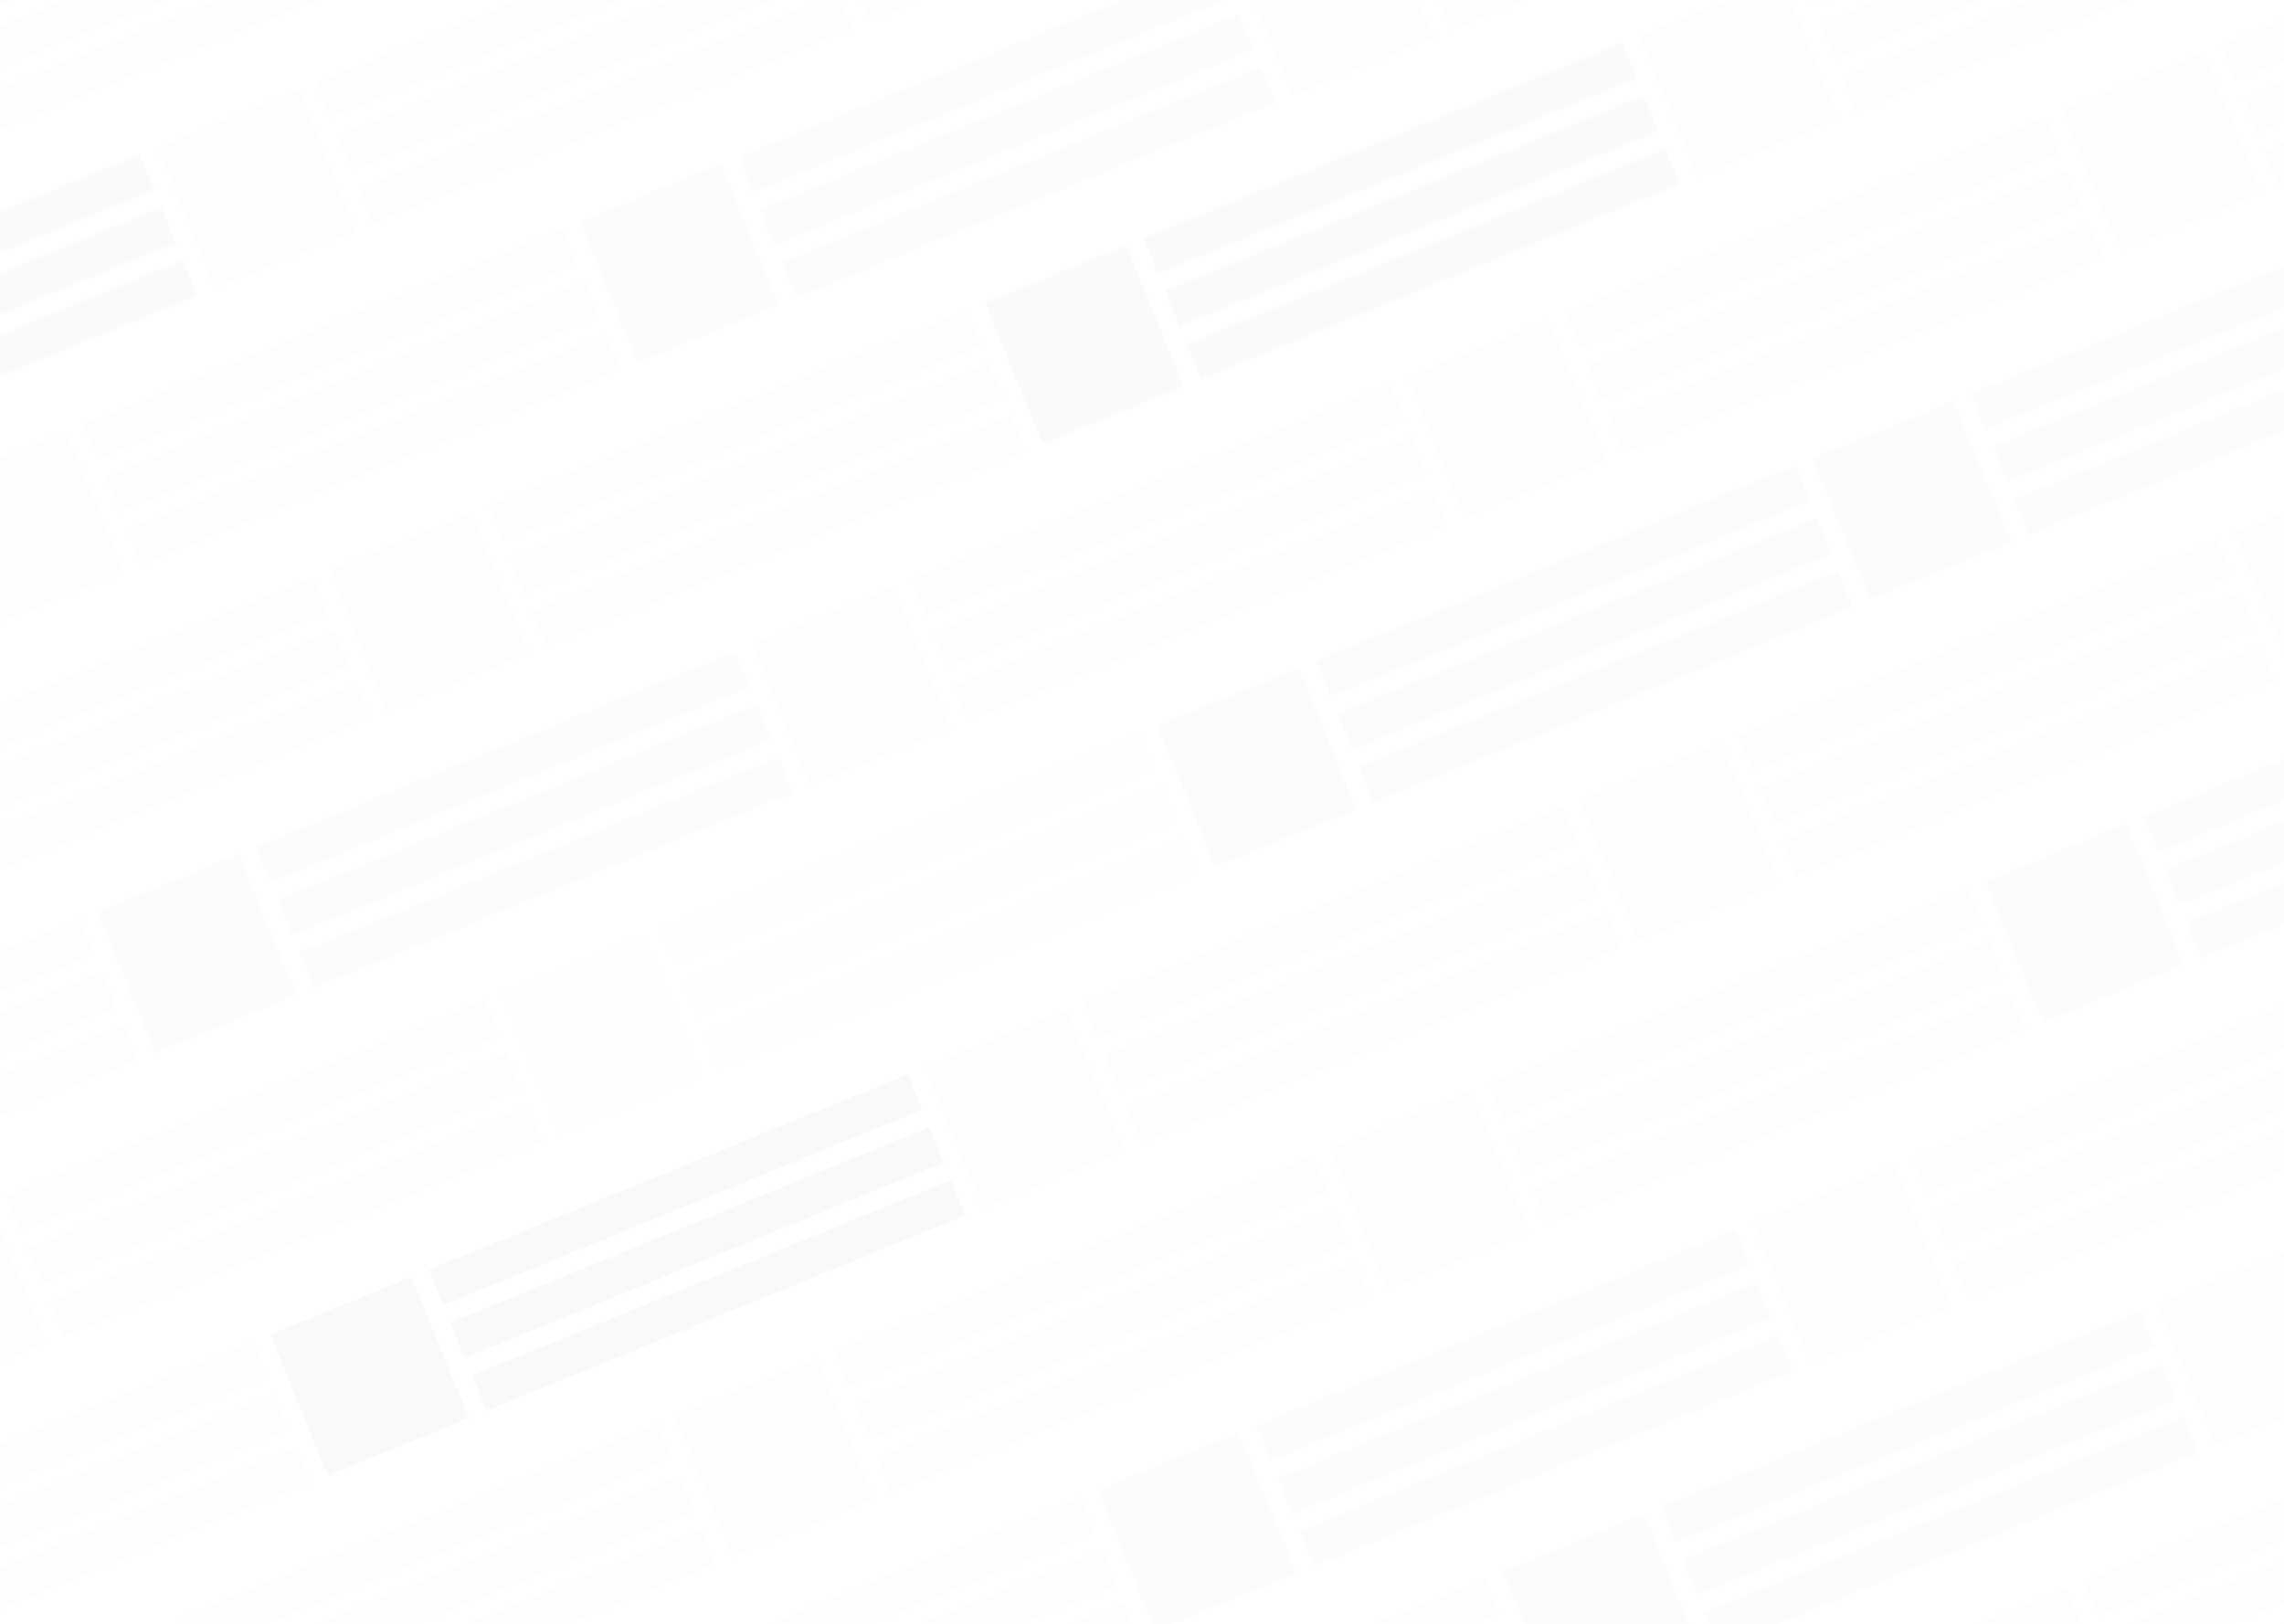 <svg width="1440" height="1024" viewBox="0 0 1440 1024" fill="none" xmlns="http://www.w3.org/2000/svg">
<g opacity="0.04">
<g opacity="0.2">
<rect x="-56.058" y="0.803" width="326" height="24" transform="rotate(-22.203 -56.058 0.803)" fill="#2C3333"/>
<rect x="-42.454" y="34.134" width="326" height="24" transform="rotate(-22.203 -42.454 34.134)" fill="#2C3333"/>
<rect x="-28.85" y="67.464" width="326" height="24" transform="rotate(-22.203 -28.85 67.464)" fill="#2C3333"/>
</g>
<g opacity="0.6">
<rect x="-213.662" y="220.662" width="326" height="24" transform="rotate(-22.203 -213.662 220.662)" fill="#2C3333"/>
<rect x="-200.058" y="253.992" width="326" height="24" transform="rotate(-22.203 -200.058 253.992)" fill="#2C3333"/>
<rect x="-186.454" y="287.323" width="326" height="24" transform="rotate(-22.203 -186.454 287.323)" fill="#2C3333"/>
</g>
<g opacity="0.2">
<rect x="99.276" y="92.936" width="96" height="96" transform="rotate(-22.203 99.276 92.936)" fill="#2C3333"/>
<rect x="199.268" y="52.124" width="326" height="24" transform="rotate(-22.203 199.268 52.124)" fill="#2C3333"/>
<rect x="212.872" y="85.455" width="326" height="24" transform="rotate(-22.203 212.872 85.455)" fill="#2C3333"/>
<rect x="226.476" y="118.786" width="326" height="24" transform="rotate(-22.203 226.476 118.786)" fill="#2C3333"/>
</g>
<g opacity="0.2">
<rect x="512.206" y="-75.601" width="96" height="96" transform="rotate(-22.203 512.206 -75.601)" fill="#2C3333"/>
</g>
<g opacity="0.2">
<rect x="-47.219" y="308.26" width="96" height="96" transform="rotate(-22.203 -47.219 308.26)" fill="#2C3333"/>
<rect x="52.773" y="267.449" width="326" height="24" transform="rotate(-22.203 52.773 267.449)" fill="#2C3333"/>
<rect x="66.377" y="300.779" width="326" height="24" transform="rotate(-22.203 66.377 300.779)" fill="#2C3333"/>
<rect x="79.981" y="334.11" width="326" height="24" transform="rotate(-22.203 79.981 334.11)" fill="#2C3333"/>
</g>
<g opacity="0.4">
<rect x="365.711" y="139.723" width="96" height="96" transform="rotate(-22.203 365.711 139.723)" fill="#2C3333"/>
<rect x="465.704" y="98.912" width="326" height="24" transform="rotate(-22.203 465.704 98.912)" fill="#2C3333"/>
<rect x="479.307" y="132.242" width="326" height="24" transform="rotate(-22.203 479.307 132.242)" fill="#2C3333"/>
<rect x="492.911" y="165.573" width="326" height="24" transform="rotate(-22.203 492.911 165.573)" fill="#2C3333"/>
</g>
<g opacity="0.2">
<rect x="778.642" y="-28.814" width="96" height="96" transform="rotate(-22.203 778.642 -28.814)" fill="#2C3333"/>
<rect x="905.841" y="-2.964" width="326" height="24" transform="rotate(-22.203 905.841 -2.964)" fill="#2C3333"/>
</g>
<g opacity="0.2">
<rect x="-104.831" y="487.307" width="326" height="24" transform="rotate(-22.203 -104.831 487.307)" fill="#2C3333"/>
<rect x="-91.227" y="520.638" width="326" height="24" transform="rotate(-22.203 -91.227 520.638)" fill="#2C3333"/>
<rect x="-77.624" y="553.968" width="326" height="24" transform="rotate(-22.203 -77.624 553.968)" fill="#2C3333"/>
</g>
<g opacity="0.2">
<rect x="208.107" y="359.582" width="96" height="96" transform="rotate(-22.203 208.107 359.582)" fill="#2C3333"/>
<rect x="308.099" y="318.77" width="326" height="24" transform="rotate(-22.203 308.099 318.77)" fill="#2C3333"/>
<rect x="321.703" y="352.101" width="326" height="24" transform="rotate(-22.203 321.703 352.101)" fill="#2C3333"/>
<rect x="335.307" y="385.431" width="326" height="24" transform="rotate(-22.203 335.307 385.431)" fill="#2C3333"/>
</g>
<g opacity="0.6">
<rect x="621.037" y="191.045" width="96" height="96" transform="rotate(-22.203 621.037 191.045)" fill="#2C3333"/>
<rect x="721.029" y="150.233" width="326" height="24" transform="rotate(-22.203 721.029 150.233)" fill="#2C3333"/>
<rect x="734.633" y="183.564" width="326" height="24" transform="rotate(-22.203 734.633 183.564)" fill="#2C3333"/>
<rect x="748.237" y="216.895" width="326" height="24" transform="rotate(-22.203 748.237 216.895)" fill="#2C3333"/>
</g>
<g opacity="0.2">
<rect x="1033.97" y="22.508" width="96" height="96" transform="rotate(-22.203 1033.97 22.508)" fill="#2C3333"/>
<rect x="1133.96" y="-18.304" width="326" height="24" transform="rotate(-22.203 1133.96 -18.304)" fill="#2C3333"/>
<rect x="1147.56" y="15.027" width="326" height="24" transform="rotate(-22.203 1147.56 15.027)" fill="#2C3333"/>
<rect x="1161.17" y="48.357" width="326" height="24" transform="rotate(-22.203 1161.17 48.357)" fill="#2C3333"/>
</g>
<g opacity="0.2">
<rect x="-251.326" y="702.631" width="326" height="24" transform="rotate(-22.203 -251.326 702.631)" fill="#2C3333"/>
<rect x="-237.722" y="735.962" width="326" height="24" transform="rotate(-22.203 -237.722 735.962)" fill="#2C3333"/>
<rect x="-224.118" y="769.292" width="326" height="24" transform="rotate(-22.203 -224.118 769.292)" fill="#2C3333"/>
</g>
<g opacity="0.4">
<rect x="61.612" y="574.906" width="96" height="96" transform="rotate(-22.203 61.612 574.906)" fill="#2C3333"/>
<rect x="161.604" y="534.094" width="326" height="24" transform="rotate(-22.203 161.604 534.094)" fill="#2C3333"/>
<rect x="175.208" y="567.425" width="326" height="24" transform="rotate(-22.203 175.208 567.425)" fill="#2C3333"/>
<rect x="188.812" y="600.755" width="326" height="24" transform="rotate(-22.203 188.812 600.755)" fill="#2C3333"/>
</g>
<g opacity="0.2">
<rect x="474.543" y="406.369" width="96" height="96" transform="rotate(-22.203 474.543 406.369)" fill="#2C3333"/>
<rect x="574.535" y="365.557" width="326" height="24" transform="rotate(-22.203 574.535 365.557)" fill="#2C3333"/>
<rect x="588.138" y="398.888" width="326" height="24" transform="rotate(-22.203 588.138 398.888)" fill="#2C3333"/>
<rect x="601.742" y="432.218" width="326" height="24" transform="rotate(-22.203 601.742 432.218)" fill="#2C3333"/>
</g>
<g opacity="0.2">
<rect x="887.473" y="237.832" width="96" height="96" transform="rotate(-22.203 887.473 237.832)" fill="#2C3333"/>
<rect x="987.465" y="197.02" width="326" height="24" transform="rotate(-22.203 987.465 197.02)" fill="#2C3333"/>
<rect x="1001.07" y="230.351" width="326" height="24" transform="rotate(-22.203 1001.07 230.351)" fill="#2C3333"/>
<rect x="1014.67" y="263.681" width="326" height="24" transform="rotate(-22.203 1014.67 263.681)" fill="#2C3333"/>
</g>
<g opacity="0.2">
<rect x="1300.4" y="69.295" width="96" height="96" transform="rotate(-22.203 1300.4 69.295)" fill="#2C3333"/>
<rect x="1400.39" y="28.483" width="326" height="24" transform="rotate(-22.203 1400.39 28.483)" fill="#2C3333"/>
<rect x="1414" y="61.814" width="326" height="24" transform="rotate(-22.203 1414 61.814)" fill="#2C3333"/>
<rect x="1427.6" y="95.144" width="326" height="24" transform="rotate(-22.203 1427.6 95.144)" fill="#2C3333"/>
</g>
<g opacity="0.2">
<rect x="-95.992" y="794.764" width="96" height="96" transform="rotate(-22.203 -95.992 794.764)" fill="#2C3333"/>
<rect x="4" y="753.953" width="326" height="24" transform="rotate(-22.203 4 753.953)" fill="#2C3333"/>
<rect x="17.604" y="787.283" width="326" height="24" transform="rotate(-22.203 17.604 787.283)" fill="#2C3333"/>
<rect x="31.208" y="820.614" width="326" height="24" transform="rotate(-22.203 31.208 820.614)" fill="#2C3333"/>
</g>
<g opacity="0.1">
<rect x="316.938" y="626.227" width="96" height="96" transform="rotate(-22.203 316.938 626.227)" fill="#2C3333"/>
<rect x="416.93" y="585.416" width="326" height="24" transform="rotate(-22.203 416.93 585.416)" fill="#2C3333"/>
<rect x="430.534" y="618.746" width="326" height="24" transform="rotate(-22.203 430.534 618.746)" fill="#2C3333"/>
<rect x="444.138" y="652.077" width="326" height="24" transform="rotate(-22.203 444.138 652.077)" fill="#2C3333"/>
</g>
<g opacity="0.5">
<rect x="729.868" y="457.69" width="96" height="96" transform="rotate(-22.203 729.868 457.69)" fill="#2C3333"/>
<rect x="829.86" y="416.879" width="326" height="24" transform="rotate(-22.203 829.86 416.879)" fill="#2C3333"/>
<rect x="843.464" y="450.209" width="326" height="24" transform="rotate(-22.203 843.464 450.209)" fill="#2C3333"/>
<rect x="857.068" y="483.54" width="326" height="24" transform="rotate(-22.203 857.068 483.54)" fill="#2C3333"/>
</g>
<g opacity="0.4">
<rect x="1142.8" y="289.153" width="96" height="96" transform="rotate(-22.203 1142.8 289.153)" fill="#2C3333"/>
<rect x="1242.79" y="248.342" width="326" height="24" transform="rotate(-22.203 1242.79 248.342)" fill="#2C3333"/>
<rect x="1256.39" y="281.672" width="326" height="24" transform="rotate(-22.203 1256.39 281.672)" fill="#2C3333"/>
<rect x="1270" y="315.003" width="326" height="24" transform="rotate(-22.203 1270 315.003)" fill="#2C3333"/>
</g>
<g opacity="0.2">
<rect x="-142.495" y="969.277" width="326" height="24" transform="rotate(-22.203 -142.495 969.277)" fill="#2C3333"/>
<rect x="-128.891" y="1002.61" width="326" height="24" transform="rotate(-22.203 -128.891 1002.61)" fill="#2C3333"/>
<rect x="-115.287" y="1035.94" width="326" height="24" transform="rotate(-22.203 -115.287 1035.94)" fill="#2C3333"/>
</g>
<g opacity="0.8">
<rect x="170.443" y="841.551" width="96" height="96" transform="rotate(-22.203 170.443 841.551)" fill="#2C3333"/>
<rect x="270.436" y="800.74" width="326" height="24" transform="rotate(-22.203 270.436 800.74)" fill="#2C3333"/>
<rect x="284.039" y="834.07" width="326" height="24" transform="rotate(-22.203 284.039 834.07)" fill="#2C3333"/>
<rect x="297.643" y="867.401" width="326" height="24" transform="rotate(-22.203 297.643 867.401)" fill="#2C3333"/>
</g>
<g opacity="0.2">
<rect x="583.374" y="673.014" width="96" height="96" transform="rotate(-22.203 583.374 673.014)" fill="#2C3333"/>
<rect x="683.366" y="632.203" width="326" height="24" transform="rotate(-22.203 683.366 632.203)" fill="#2C3333"/>
<rect x="696.97" y="665.533" width="326" height="24" transform="rotate(-22.203 696.97 665.533)" fill="#2C3333"/>
<rect x="710.573" y="698.864" width="326" height="24" transform="rotate(-22.203 710.573 698.864)" fill="#2C3333"/>
</g>
<g opacity="0.2">
<rect x="996.304" y="504.477" width="96" height="96" transform="rotate(-22.203 996.304 504.477)" fill="#2C3333"/>
<rect x="1096.3" y="463.666" width="326" height="24" transform="rotate(-22.203 1096.3 463.666)" fill="#2C3333"/>
<rect x="1109.9" y="496.996" width="326" height="24" transform="rotate(-22.203 1109.9 496.996)" fill="#2C3333"/>
<rect x="1123.5" y="530.327" width="326" height="24" transform="rotate(-22.203 1123.5 530.327)" fill="#2C3333"/>
</g>
<g opacity="0.2">
<rect x="1409.23" y="335.94" width="96" height="96" transform="rotate(-22.203 1409.23 335.94)" fill="#2C3333"/>
</g>
<g opacity="0.2">
<rect x="112.831" y="1020.6" width="326" height="24" transform="rotate(-22.203 112.831 1020.6)" fill="#2C3333"/>
<rect x="126.435" y="1053.93" width="326" height="24" transform="rotate(-22.203 126.435 1053.93)" fill="#2C3333"/>
<rect x="140.039" y="1087.26" width="326" height="24" transform="rotate(-22.203 140.039 1087.26)" fill="#2C3333"/>
</g>
<g opacity="0.2">
<rect x="425.769" y="892.873" width="96" height="96" transform="rotate(-22.203 425.769 892.873)" fill="#2C3333"/>
<rect x="525.761" y="852.061" width="326" height="24" transform="rotate(-22.203 525.761 852.061)" fill="#2C3333"/>
<rect x="539.365" y="885.392" width="326" height="24" transform="rotate(-22.203 539.365 885.392)" fill="#2C3333"/>
<rect x="552.969" y="918.722" width="326" height="24" transform="rotate(-22.203 552.969 918.722)" fill="#2C3333"/>
</g>
<g opacity="0.2">
<rect x="838.699" y="724.336" width="96" height="96" transform="rotate(-22.203 838.699 724.336)" fill="#2C3333"/>
<rect x="938.691" y="683.524" width="326" height="24" transform="rotate(-22.203 938.691 683.524)" fill="#2C3333"/>
<rect x="952.295" y="716.855" width="326" height="24" transform="rotate(-22.203 952.295 716.855)" fill="#2C3333"/>
<rect x="965.899" y="750.186" width="326" height="24" transform="rotate(-22.203 965.899 750.186)" fill="#2C3333"/>
</g>
<g opacity="0.4">
<rect x="1251.63" y="555.799" width="96" height="96" transform="rotate(-22.203 1251.63 555.799)" fill="#2C3333"/>
<rect x="1351.62" y="514.987" width="326" height="24" transform="rotate(-22.203 1351.62 514.987)" fill="#2C3333"/>
<rect x="1365.23" y="548.318" width="326" height="24" transform="rotate(-22.203 1365.23 548.318)" fill="#2C3333"/>
<rect x="1378.83" y="581.648" width="326" height="24" transform="rotate(-22.203 1378.83 581.648)" fill="#2C3333"/>
</g>
<g opacity="0.2">
<rect x="379.267" y="1067.39" width="326" height="24" transform="rotate(-22.203 379.267 1067.39)" fill="#2C3333"/>
<rect x="392.87" y="1100.72" width="326" height="24" transform="rotate(-22.203 392.87 1100.72)" fill="#2C3333"/>
<rect x="406.474" y="1134.05" width="326" height="24" transform="rotate(-22.203 406.474 1134.05)" fill="#2C3333"/>
</g>
<g opacity="0.4">
<rect x="692.205" y="939.66" width="96" height="96" transform="rotate(-22.203 692.205 939.66)" fill="#2C3333"/>
<rect x="792.197" y="898.848" width="326" height="24" transform="rotate(-22.203 792.197 898.848)" fill="#2C3333"/>
<rect x="805.801" y="932.179" width="326" height="24" transform="rotate(-22.203 805.801 932.179)" fill="#2C3333"/>
<rect x="819.404" y="965.509" width="326" height="24" transform="rotate(-22.203 819.404 965.509)" fill="#2C3333"/>
</g>
<g opacity="0.2">
<rect x="1105.13" y="771.123" width="96" height="96" transform="rotate(-22.203 1105.13 771.123)" fill="#2C3333"/>
<rect x="1205.13" y="730.311" width="326" height="24" transform="rotate(-22.203 1205.13 730.311)" fill="#2C3333"/>
<rect x="1218.73" y="763.642" width="326" height="24" transform="rotate(-22.203 1218.73 763.642)" fill="#2C3333"/>
<rect x="1232.33" y="796.972" width="326" height="24" transform="rotate(-22.203 1232.33 796.972)" fill="#2C3333"/>
</g>
<g opacity="0.2">
<rect x="634.592" y="1118.71" width="326" height="24" transform="rotate(-22.203 634.592 1118.71)" fill="#2C3333"/>
</g>
<g opacity="0.4">
<rect x="947.53" y="990.981" width="96" height="96" transform="rotate(-22.203 947.53 990.981)" fill="#2C3333"/>
<rect x="1047.52" y="950.17" width="326" height="24" transform="rotate(-22.203 1047.52 950.17)" fill="#2C3333"/>
<rect x="1061.13" y="983.5" width="326" height="24" transform="rotate(-22.203 1061.13 983.5)" fill="#2C3333"/>
<rect x="1074.73" y="1016.83" width="326" height="24" transform="rotate(-22.203 1074.73 1016.83)" fill="#2C3333"/>
</g>
<g opacity="0.2">
<rect x="1360.46" y="822.444" width="96" height="96" transform="rotate(-22.203 1360.46 822.444)" fill="#2C3333"/>
</g>
<g opacity="0.2">
<rect x="1213.97" y="1037.77" width="96" height="96" transform="rotate(-22.203 1213.97 1037.77)" fill="#2C3333"/>
<rect x="1313.96" y="996.957" width="326" height="24" transform="rotate(-22.203 1313.96 996.957)" fill="#2C3333"/>
<rect x="1327.56" y="1030.29" width="326" height="24" transform="rotate(-22.203 1327.56 1030.29)" fill="#2C3333"/>
<rect x="1341.17" y="1063.62" width="326" height="24" transform="rotate(-22.203 1341.17 1063.62)" fill="#2C3333"/>
</g>
</g>
</svg>
